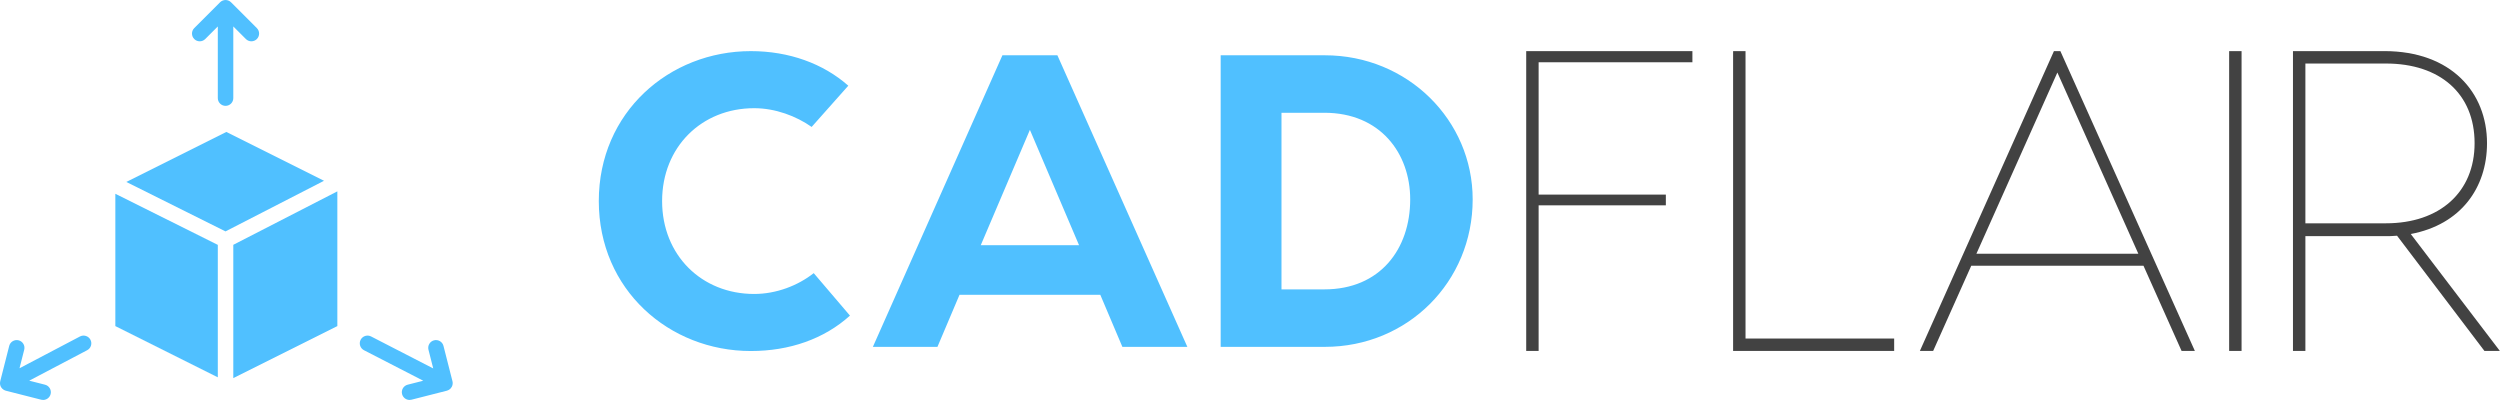 
<!--Original code-->
<!--<svg width="321.8971405029297" height="64.8" xmlns="http://www.w3.org/2000/svg">
    <g id="view-cube-icon" transform="matrix(0.8365066019139222,0,0,0.8365066019139222,-5.152969489816068,-9.425755299037425)" fill="#50c0ff">
        <g>
            <path d="M44.846,19.268c0.384,0,0.768-0.146,1.061-0.439l2.439-2.439v13.879c0,0.829,0.671,1.5,1.5,1.5s1.5-0.671,1.5-1.5V16.389   l2.439,2.439c0.293,0.293,0.677,0.439,1.061,0.439s0.768-0.146,1.061-0.439c0.586-0.585,0.586-1.536,0-2.121l-4.998-4.998   c-0.14-0.14-0.307-0.251-0.493-0.328c-0.007-0.003-0.015-0.004-0.022-0.007c-0.17-0.067-0.354-0.106-0.548-0.106   s-0.378,0.04-0.548,0.106c-0.007,0.003-0.015,0.004-0.022,0.007c-0.186,0.077-0.353,0.188-0.493,0.328l-4.998,4.998   c-0.586,0.585-0.586,1.536,0,2.121C44.078,19.122,44.462,19.268,44.846,19.268z"></path>
            <polygon points="50,36.823 30.629,46.508 49.836,56.086 68.919,46.282  "></polygon>
            <polygon points="28.5,74.427 48.346,84.35 48.346,58.696 28.5,48.799  "></polygon>
            <polygon points="51.346,84.504 71.5,74.427 71.5,48.329 51.346,58.684  "></polygon>
            <path d="M21.648,76.439l-11.71,6.154l0.912-3.587c0.204-0.804-0.281-1.62-1.084-1.824c-0.805-0.202-1.619,0.281-1.823,1.084   l-1.742,6.852c-0.008,0.031-0.008,0.062-0.014,0.095c-0.01,0.053-0.02,0.105-0.024,0.16c-0.004,0.048-0.003,0.095-0.002,0.143   c0,0.049,0.002,0.098,0.007,0.147c0.006,0.05,0.017,0.099,0.027,0.147c0.01,0.046,0.02,0.092,0.035,0.137   c0.017,0.052,0.039,0.101,0.061,0.15c0.013,0.029,0.021,0.06,0.036,0.089c0.005,0.009,0.013,0.016,0.018,0.024   c0.008,0.014,0.012,0.03,0.021,0.044c0.055,0.092,0.121,0.176,0.194,0.254c0.019,0.021,0.04,0.036,0.059,0.055   c0.069,0.067,0.145,0.127,0.228,0.181c0.028,0.018,0.056,0.036,0.086,0.053c0.068,0.037,0.14,0.067,0.214,0.095   c0.026,0.01,0.052,0.021,0.079,0.028c0.015,0.005,0.028,0.012,0.042,0.016c0.006,0.002,0.011,0.005,0.018,0.007l6.854,1.744   c0.125,0.031,0.249,0.046,0.371,0.046c0.67,0,1.28-0.451,1.453-1.13c0.205-0.803-0.281-1.619-1.083-1.824l-3.066-0.78l11.231-5.902   c0.733-0.386,1.016-1.293,0.63-2.026C23.289,76.336,22.382,76.057,21.648,76.439z"></path>
            <path d="M93.845,85.419c-0.001-0.019-0.007-0.036-0.008-0.054c-0.005-0.052-0.014-0.101-0.022-0.151   c-0.006-0.031-0.007-0.063-0.015-0.096l-1.742-6.852c-0.204-0.803-1.021-1.286-1.824-1.084c-0.803,0.204-1.288,1.021-1.084,1.824   l0.921,3.623l-12.038-6.196c-0.736-0.376-1.641-0.089-2.021,0.647c-0.379,0.736-0.089,1.641,0.647,2.021l11.48,5.909l-3.018,0.768   c-0.803,0.205-1.288,1.021-1.084,1.824c0.173,0.679,0.783,1.13,1.453,1.13c0.122,0,0.247-0.015,0.371-0.046l6.854-1.744   c0.007-0.002,0.013-0.005,0.02-0.007c0.016-0.005,0.029-0.012,0.045-0.017c0.105-0.032,0.203-0.075,0.296-0.127   c0.027-0.015,0.053-0.031,0.079-0.048c0.089-0.058,0.171-0.122,0.244-0.195c0.015-0.015,0.031-0.026,0.045-0.042   c0.085-0.092,0.156-0.195,0.216-0.305c0.006-0.01,0.015-0.018,0.02-0.027c0.014-0.026,0.021-0.055,0.032-0.082   c0.022-0.05,0.044-0.101,0.061-0.153c0.014-0.044,0.023-0.089,0.033-0.134c0.011-0.05,0.021-0.099,0.026-0.149   c0.006-0.049,0.007-0.097,0.008-0.145C93.841,85.48,93.846,85.45,93.845,85.419z"></path>
        </g>
    </g>
    <g id="cad-text" transform="matrix(2.500000066227385,0,0,2.500000066227385,90.7500008940697,0.49999675485814166)" fill="#50c0ff">
        <path d="M12.96 18.5 c-1.24 1.12 -2.9 1.7 -4.76 1.7 c-3.92 0 -7.3 -2.94 -7.3 -7.2 s3.38 -7.2 7.3 -7.2 c1.84 0 3.48 0.6 4.68 1.66 l-1.76 1.98 c-0.74 -0.52 -1.74 -0.9 -2.76 -0.9 c-2.52 0 -4.42 1.86 -4.42 4.46 s1.9 4.46 4.42 4.46 c1.06 0 2.1 -0.4 2.86 -1 z M26.04 20 l-1.06 -2.5 l-6.76 0 l-1.06 2.5 l-3.1 0 l6.22 -14 l2.64 0 l6.24 14 l-3.12 0 z M19.240000000000002 15.120000000000001 l4.72 0 l-2.36 -5.54 z M35.760000000000005 6 c3.98 0 7.1 3.12 7.1 6.92 c0 3.96 -3.12 7.08 -7.1 7.08 l-5 0 l0 -14 l5 0 z M35.74 17.240000000000002 c2.68 0 4.12 -1.94 4.12 -4.32 c0 -2.22 -1.44 -4.16 -4.12 -4.16 l-2.06 0 l0 8.48 l2.06 0 z"></path>
    </g>
    <g id="flair-text" transform="matrix(2.5714285714285716,0,0,2.5714285714285716,201.91428497859408,-0.4285714285714306)" fill="#2b2b2b">
        <path d="M8.96 6.52 l-7.18 0 l0 6.18 l5.94 0 l0 0.5 l-5.94 0 l0 6.8 l-0.58 0 l0 -14 l7.76 0 l0 0.52 z M11.44 19.42 l6.94 0 l0 0.58 l-7.52 0 l0 -14 l0.58 0 l0 13.42 z M31.799999999999997 20 l-1.78 -3.98 l-8.04 0 l-1.78 3.98 l-0.62 0 l6.26 -14 l0.3 0 l6.28 14 l-0.62 0 z M22.22 15.46 l7.56 0 l-3.78 -8.46 z M34.6 6 l0 14 l-0.58 0 l0 -14 l0.58 0 z M46.66 20 l-0.72 0 l-4.08 -5.38 c-0.2 0.02 -0.4 0.02 -0.6 0.02 l-3.68 0 l0 5.36 l-0.58 0 l0 -14 l4.26 0 c3.14 0 4.8 1.94 4.8 4.3 c0 2.08 -1.22 3.8 -3.56 4.24 z M37.58 14.04 l3.76 0 c2.52 0 4.14 -1.46 4.14 -3.74 c0 -2.32 -1.62 -3.72 -4.14 -3.72 l-3.76 0 l0 7.46 z"></path>
    </g>
</svg>-->

<svg width="342.352" height="54.757" viewBox="0 0 342.352 54.757" xmlns="http://www.w3.org/2000/svg">
	<g class="view-cube-icon" transform="matrix(0.707,0,0,0.707,-4.354,-7.965)" fill="#50c0ff">
		<g>
			<path d="M44.846,19.268c0.384,0,0.768-0.146,1.061-0.439l2.439-2.439v13.879c0,0.829,0.671,1.5,1.5,1.5s1.5-0.671,1.5-1.5V16.389   l2.439,2.439c0.293,0.293,0.677,0.439,1.061,0.439s0.768-0.146,1.061-0.439c0.586-0.585,0.586-1.536,0-2.121l-4.998-4.998   c-0.14-0.14-0.307-0.251-0.493-0.328c-0.007-0.003-0.015-0.004-0.022-0.007c-0.17-0.067-0.354-0.106-0.548-0.106   s-0.378,0.04-0.548,0.106c-0.007,0.003-0.015,0.004-0.022,0.007c-0.186,0.077-0.353,0.188-0.493,0.328l-4.998,4.998   c-0.586,0.585-0.586,1.536,0,2.121C44.078,19.122,44.462,19.268,44.846,19.268z"></path>
			<polygon points="50,36.823 30.629,46.508 49.836,56.086 68.919,46.282  "></polygon>
			<polygon points="28.5,74.427 48.346,84.35 48.346,58.696 28.5,48.799  "></polygon>
			<polygon points="51.346,84.504 71.5,74.427 71.5,48.329 51.346,58.684  "></polygon>
			<path d="M21.648,76.439l-11.71,6.154l0.912-3.587c0.204-0.804-0.281-1.62-1.084-1.824c-0.805-0.202-1.619,0.281-1.823,1.084   l-1.742,6.852c-0.008,0.031-0.008,0.062-0.014,0.095c-0.01,0.053-0.02,0.105-0.024,0.16c-0.004,0.048-0.003,0.095-0.002,0.143   c0,0.049,0.002,0.098,0.007,0.147c0.006,0.05,0.017,0.099,0.027,0.147c0.01,0.046,0.02,0.092,0.035,0.137   c0.017,0.052,0.039,0.101,0.061,0.15c0.013,0.029,0.021,0.06,0.036,0.089c0.005,0.009,0.013,0.016,0.018,0.024   c0.008,0.014,0.012,0.03,0.021,0.044c0.055,0.092,0.121,0.176,0.194,0.254c0.019,0.021,0.04,0.036,0.059,0.055   c0.069,0.067,0.145,0.127,0.228,0.181c0.028,0.018,0.056,0.036,0.086,0.053c0.068,0.037,0.14,0.067,0.214,0.095   c0.026,0.01,0.052,0.021,0.079,0.028c0.015,0.005,0.028,0.012,0.042,0.016c0.006,0.002,0.011,0.005,0.018,0.007l6.854,1.744   c0.125,0.031,0.249,0.046,0.371,0.046c0.67,0,1.28-0.451,1.453-1.13c0.205-0.803-0.281-1.619-1.083-1.824l-3.066-0.78l11.231-5.902   c0.733-0.386,1.016-1.293,0.63-2.026C23.289,76.336,22.382,76.057,21.648,76.439z"></path>
			<path d="M93.845,85.419c-0.001-0.019-0.007-0.036-0.008-0.054c-0.005-0.052-0.014-0.101-0.022-0.151   c-0.006-0.031-0.007-0.063-0.015-0.096l-1.742-6.852c-0.204-0.803-1.021-1.286-1.824-1.084c-0.803,0.204-1.288,1.021-1.084,1.824   l0.921,3.623l-12.038-6.196c-0.736-0.376-1.641-0.089-2.021,0.647c-0.379,0.736-0.089,1.641,0.647,2.021l11.48,5.909l-3.018,0.768   c-0.803,0.205-1.288,1.021-1.084,1.824c0.173,0.679,0.783,1.13,1.453,1.13c0.122,0,0.247-0.015,0.371-0.046l6.854-1.744   c0.007-0.002,0.013-0.005,0.02-0.007c0.016-0.005,0.029-0.012,0.045-0.017c0.105-0.032,0.203-0.075,0.296-0.127   c0.027-0.015,0.053-0.031,0.079-0.048c0.089-0.058,0.171-0.122,0.244-0.195c0.015-0.015,0.031-0.026,0.045-0.042   c0.085-0.092,0.156-0.195,0.216-0.305c0.006-0.01,0.015-0.018,0.02-0.027c0.014-0.026,0.021-0.055,0.032-0.082   c0.022-0.05,0.044-0.101,0.061-0.153c0.014-0.044,0.023-0.089,0.033-0.134c0.011-0.05,0.021-0.099,0.026-0.149   c0.006-0.049,0.007-0.097,0.008-0.145C93.841,85.48,93.846,85.45,93.845,85.419z"></path>
		</g>
	</g>
	<g class="cad-text" transform="matrix(2.852,0,0,2.852,79.433,-9.541)" fill="#50c0ff">
		<path d="M12.96 18.5 c-1.24 1.12 -2.9 1.7 -4.76 1.7 c-3.92 0 -7.3 -2.94 -7.3 -7.2 s3.38 -7.2 7.3 -7.2 c1.84 0 3.48 0.6 4.68 1.66 l-1.76 1.98 c-0.74 -0.52 -1.74 -0.9 -2.76 -0.9 c-2.52 0 -4.42 1.86 -4.42 4.46 s1.9 4.46 4.42 4.46 c1.06 0 2.1 -0.4 2.86 -1 z M26.04 20 l-1.06 -2.5 l-6.76 0 l-1.06 2.5 l-3.1 0 l6.22 -14 l2.64 0 l6.24 14 l-3.12 0 z M19.24 15.12 l4.72 0 l-2.36 -5.54 z M35.76 6 c3.98 0 7.1 3.12 7.1 6.92 c0 3.96 -3.12 7.08 -7.1 7.08 l-5 0 l0 -14 l5 0 z M35.74 17.24 c2.68 0 4.12 -1.94 4.12 -4.32 c0 -2.22 -1.44 -4.16 -4.12 -4.16 l-2.06 0 l0 8.48 l2.06 0 z"></path>
	</g>
	<g class="flair-text" transform="matrix(2.933,0,0,2.933,205.48,-10.6)" fill="#424242ff">
		<path d="M8.96 6.52 l-7.18 0 l0 6.18 l5.94 0 l0 0.5 l-5.94 0 l0 6.8 l-0.58 0 l0 -14 l7.76 0 l0 0.52 z M11.44 19.42 l6.94 0 l0 0.58 l-7.52 0 l0 -14 l0.58 0 l0 13.42 z M31.8 20 l-1.78 -3.98 l-8.04 0 l-1.78 3.98 l-0.62 0 l6.26 -14 l0.3 0 l6.28 14 l-0.62 0 z M22.22 15.46 l7.56 0 l-3.78 -8.46 z M34.6 6 l0 14 l-0.58 0 l0 -14 l0.58 0 z M46.66 20 l-0.72 0 l-4.08 -5.38 c-0.2 0.02 -0.4 0.02 -0.6 0.02 l-3.68 0 l0 5.36 l-0.58 0 l0 -14 l4.26 0 c3.14 0 4.8 1.94 4.8 4.3 c0 2.08 -1.22 3.8 -3.56 4.24 z M37.58 14.04 l3.76 0 c2.52 0 4.14 -1.46 4.14 -3.74 c0 -2.32 -1.62 -3.72 -4.14 -3.72 l-3.76 0 l0 7.46 z"></path>
	</g>
</svg>